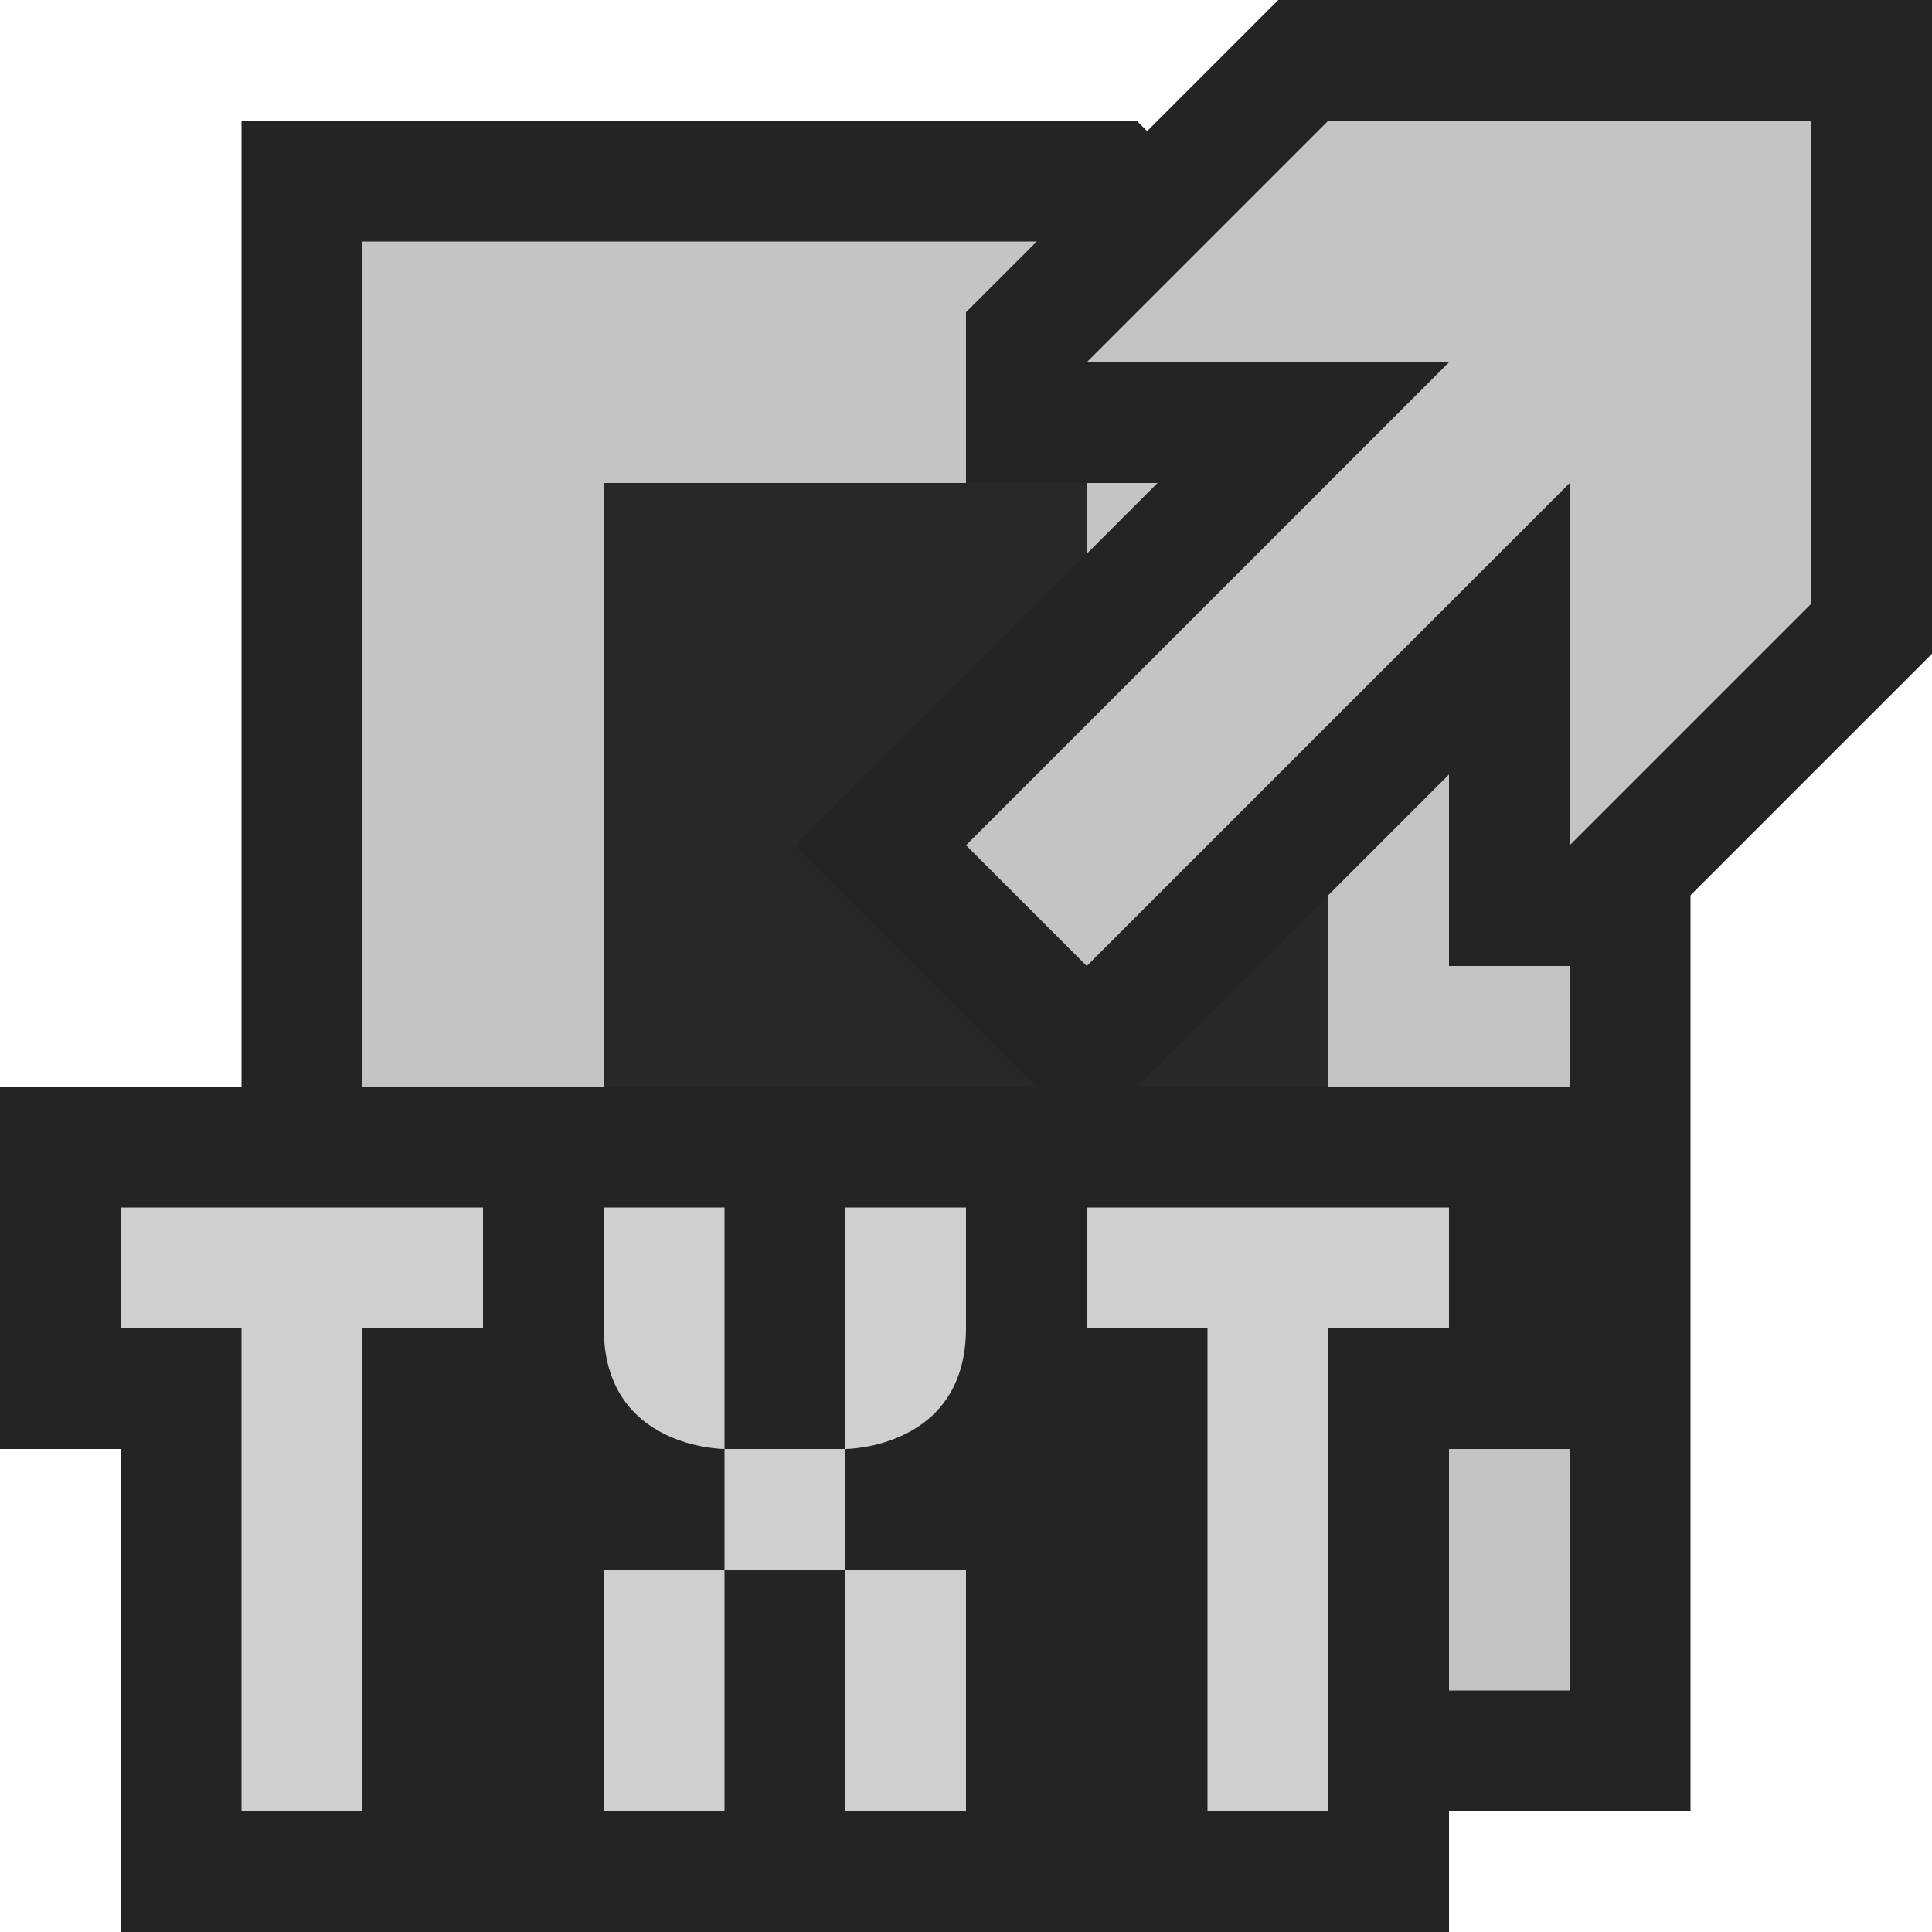 <svg ti:v='1' width='16' height='16' viewBox='0,0,16,16' xmlns='http://www.w3.org/2000/svg' xmlns:ti='urn:schemas-jetbrains-com:tisvg'><g><path fill-rule='evenodd' d='M0,0L16,0L16,16L0,16Z' fill='#FFFFFF' opacity='0'/><path fill-rule='evenodd' d='M2,15L2,1L9.414,1L14,5.586L14,15L2,15Z' fill='#242424'/><path fill-rule='evenodd' d='M9,2L3,2L3,14L13,14L13,6L9,2Z' fill='#C4C4C4'/><path fill-rule='evenodd' d='M9,6L9,4L5,4L5,12L11,12L11,6L9,6Z' fill='#282828'/><path fill-rule='evenodd' d='M10.586,0L8,2.586L8,4L9.586,4L6.586,7L9,9.414L12,6.414L12,8L13.414,8L16,5.414L16,0L10.586,0Z' fill='#242424'/><path fill-rule='evenodd' d='M13,7L13,4L9,8L8,7L12,3L9,3L11,1L15,1L15,5L13,7Z' fill='#C4C4C4'/><path fill-rule='evenodd' d='M0,9L0,12L1,12L1,16L12,16L12,12L13,12L13,9L0,9Z' fill='#242424'/><path fill-rule='evenodd' d='M1,10L1,11L2,11L2,15L3,15L3,11L4,11L4,10M9,10L9,11L10,11L10,15L11,15L11,11L12,11L12,10M6,13L7,13L7,12L6,12M8,11L8,10L7,10L7,12C7,12,8,12,8,11ZM5,15L6,15L6,13L5,13M8,13L7,13L7,15L8,15M6,10L6,12C6,12,5,12,5,11L5,10L6,10Z' fill='#CFCFCF'/></g></svg>